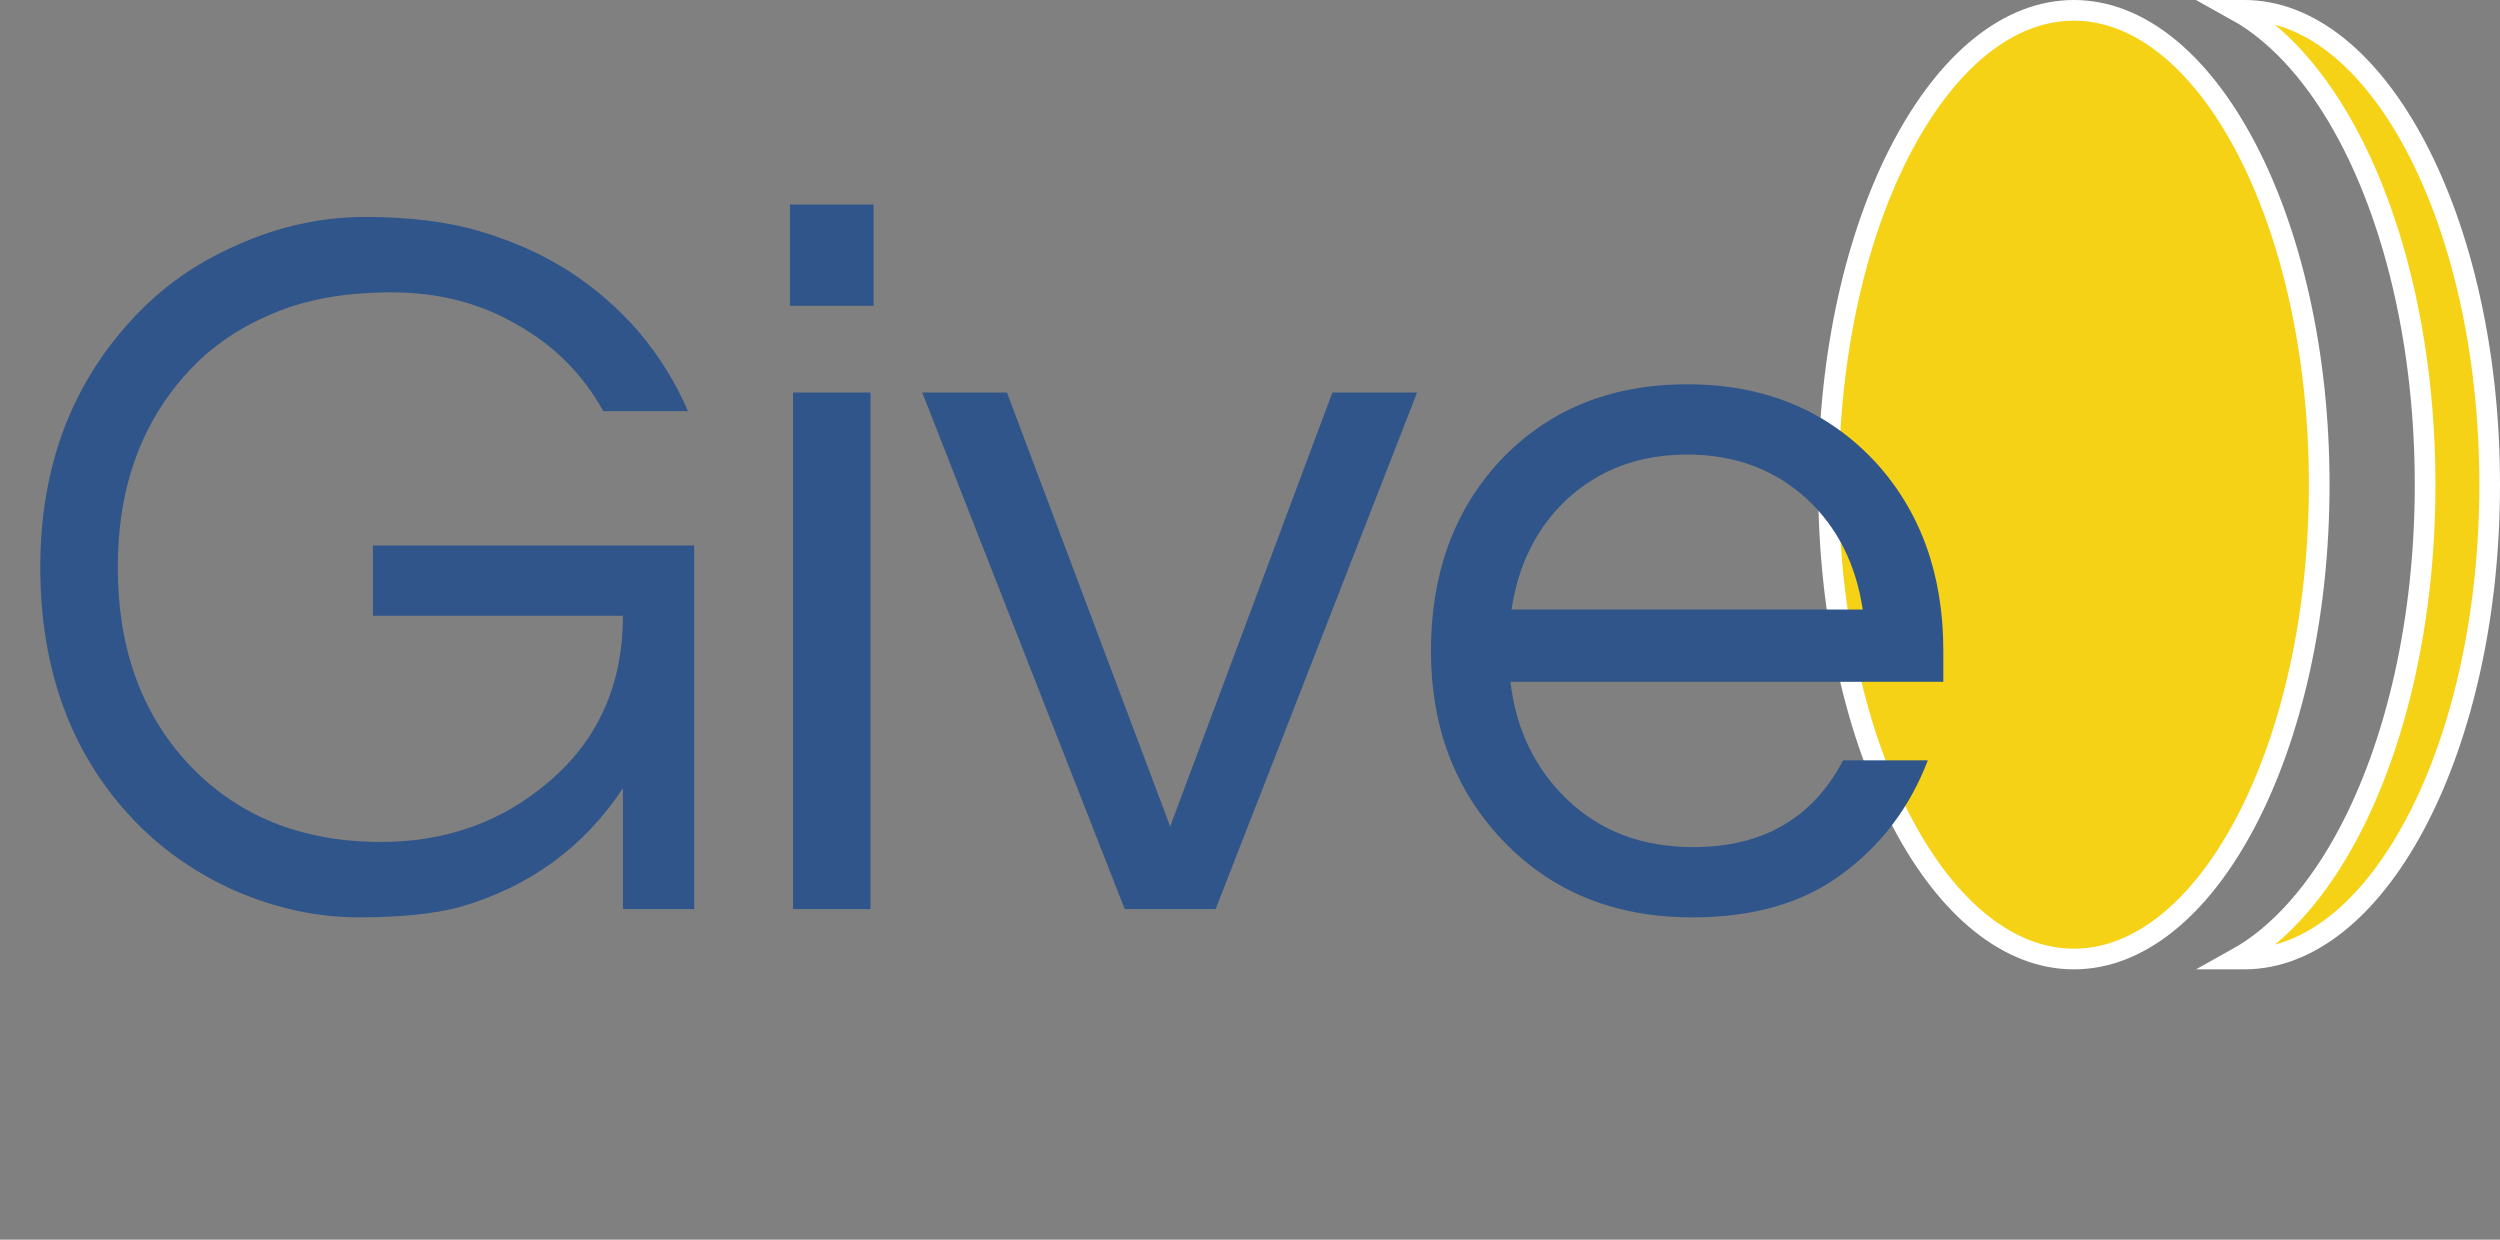 <svg width="121" height="60" viewBox="0 0 121 60" fill="none" xmlns="http://www.w3.org/2000/svg">
<rect x="0" y="0" width="121" height="60" fill="#808080" stroke="none"/>
<path d="M108.618 46.417H108.219C110.355 45.233 112.223 43.065 113.693 40.279C115.977 35.949 117.375 30.001 117.375 23.458C117.375 16.916 115.977 10.968 113.693 6.638C112.223 3.852 110.355 1.684 108.219 0.5H108.625C111.765 0.5 114.727 2.922 116.933 7.104C119.128 11.264 120.5 17.045 120.5 23.458C120.5 29.757 119.176 35.447 117.05 39.589C114.913 43.751 112.035 46.236 108.969 46.406L108.618 46.417ZM88.5 23.458C88.5 17.045 89.872 11.264 92.067 7.104C94.273 2.922 97.235 0.5 100.375 0.5C103.515 0.5 106.477 2.922 108.683 7.104C110.878 11.264 112.25 17.045 112.25 23.458C112.25 29.871 110.878 35.653 108.683 39.812C106.477 43.995 103.515 46.417 100.375 46.417C97.235 46.417 94.273 43.995 92.067 39.812C89.872 35.653 88.5 29.871 88.5 23.458Z" fill="#F5D216" stroke="white"/>
<path d="M6.4 15.45C7.8 13.917 9.5 12.717 11.5 11.85C13.5 10.95 15.567 10.5 17.7 10.5C19.833 10.5 21.683 10.733 23.25 11.2C24.817 11.667 26.233 12.3 27.5 13.1C30.133 14.8 32.067 17.067 33.3 19.9H29.2C28.2 18.1 26.8 16.7 25 15.7C23.233 14.667 21.217 14.15 18.95 14.15C16.683 14.15 14.75 14.5 13.15 15.2C11.55 15.867 10.2 16.8 9.1 18C6.833 20.467 5.7 23.617 5.7 27.45C5.7 31.317 6.817 34.467 9.05 36.9C11.417 39.467 14.55 40.75 18.45 40.75C21.583 40.75 24.283 39.783 26.55 37.85C28.95 35.817 30.15 33.133 30.15 29.8H18.05V26.4H33.6V44H30.15V38.15C28.25 41.017 25.617 42.933 22.25 43.9C21.017 44.233 19.383 44.4 17.35 44.4C15.35 44.4 13.35 43.967 11.35 43.1C9.35 42.2 7.65 40.983 6.25 39.45C3.383 36.317 1.95 32.317 1.95 27.45C1.95 22.65 3.433 18.65 6.4 15.45ZM38.383 19H42.133V44H38.383V19ZM42.283 9.9V14.8H38.233V9.9H42.283ZM68.587 19L58.837 44H54.437L44.637 19H48.737L56.637 40L64.487 19H68.587ZM81.957 41C85.323 41 87.74 39.6 89.207 36.8H93.307C92.44 39.067 91.057 40.9 89.157 42.3C87.29 43.7 84.873 44.4 81.907 44.4C78.14 44.4 75.073 43.15 72.707 40.65C70.407 38.217 69.257 35.167 69.257 31.5C69.257 27.8 70.357 24.75 72.557 22.35C74.89 19.85 77.923 18.6 81.657 18.6C85.39 18.6 88.423 19.85 90.757 22.35C92.957 24.75 94.057 27.8 94.057 31.5V33H73.107C73.373 35.3 74.29 37.2 75.857 38.7C77.457 40.233 79.49 41 81.957 41ZM81.657 22C79.357 22 77.423 22.717 75.857 24.15C74.39 25.517 73.49 27.3 73.157 29.5H90.157C89.823 27.3 88.923 25.517 87.457 24.15C85.89 22.717 83.957 22 81.657 22Z" fill="#30558A"/>
</svg>
